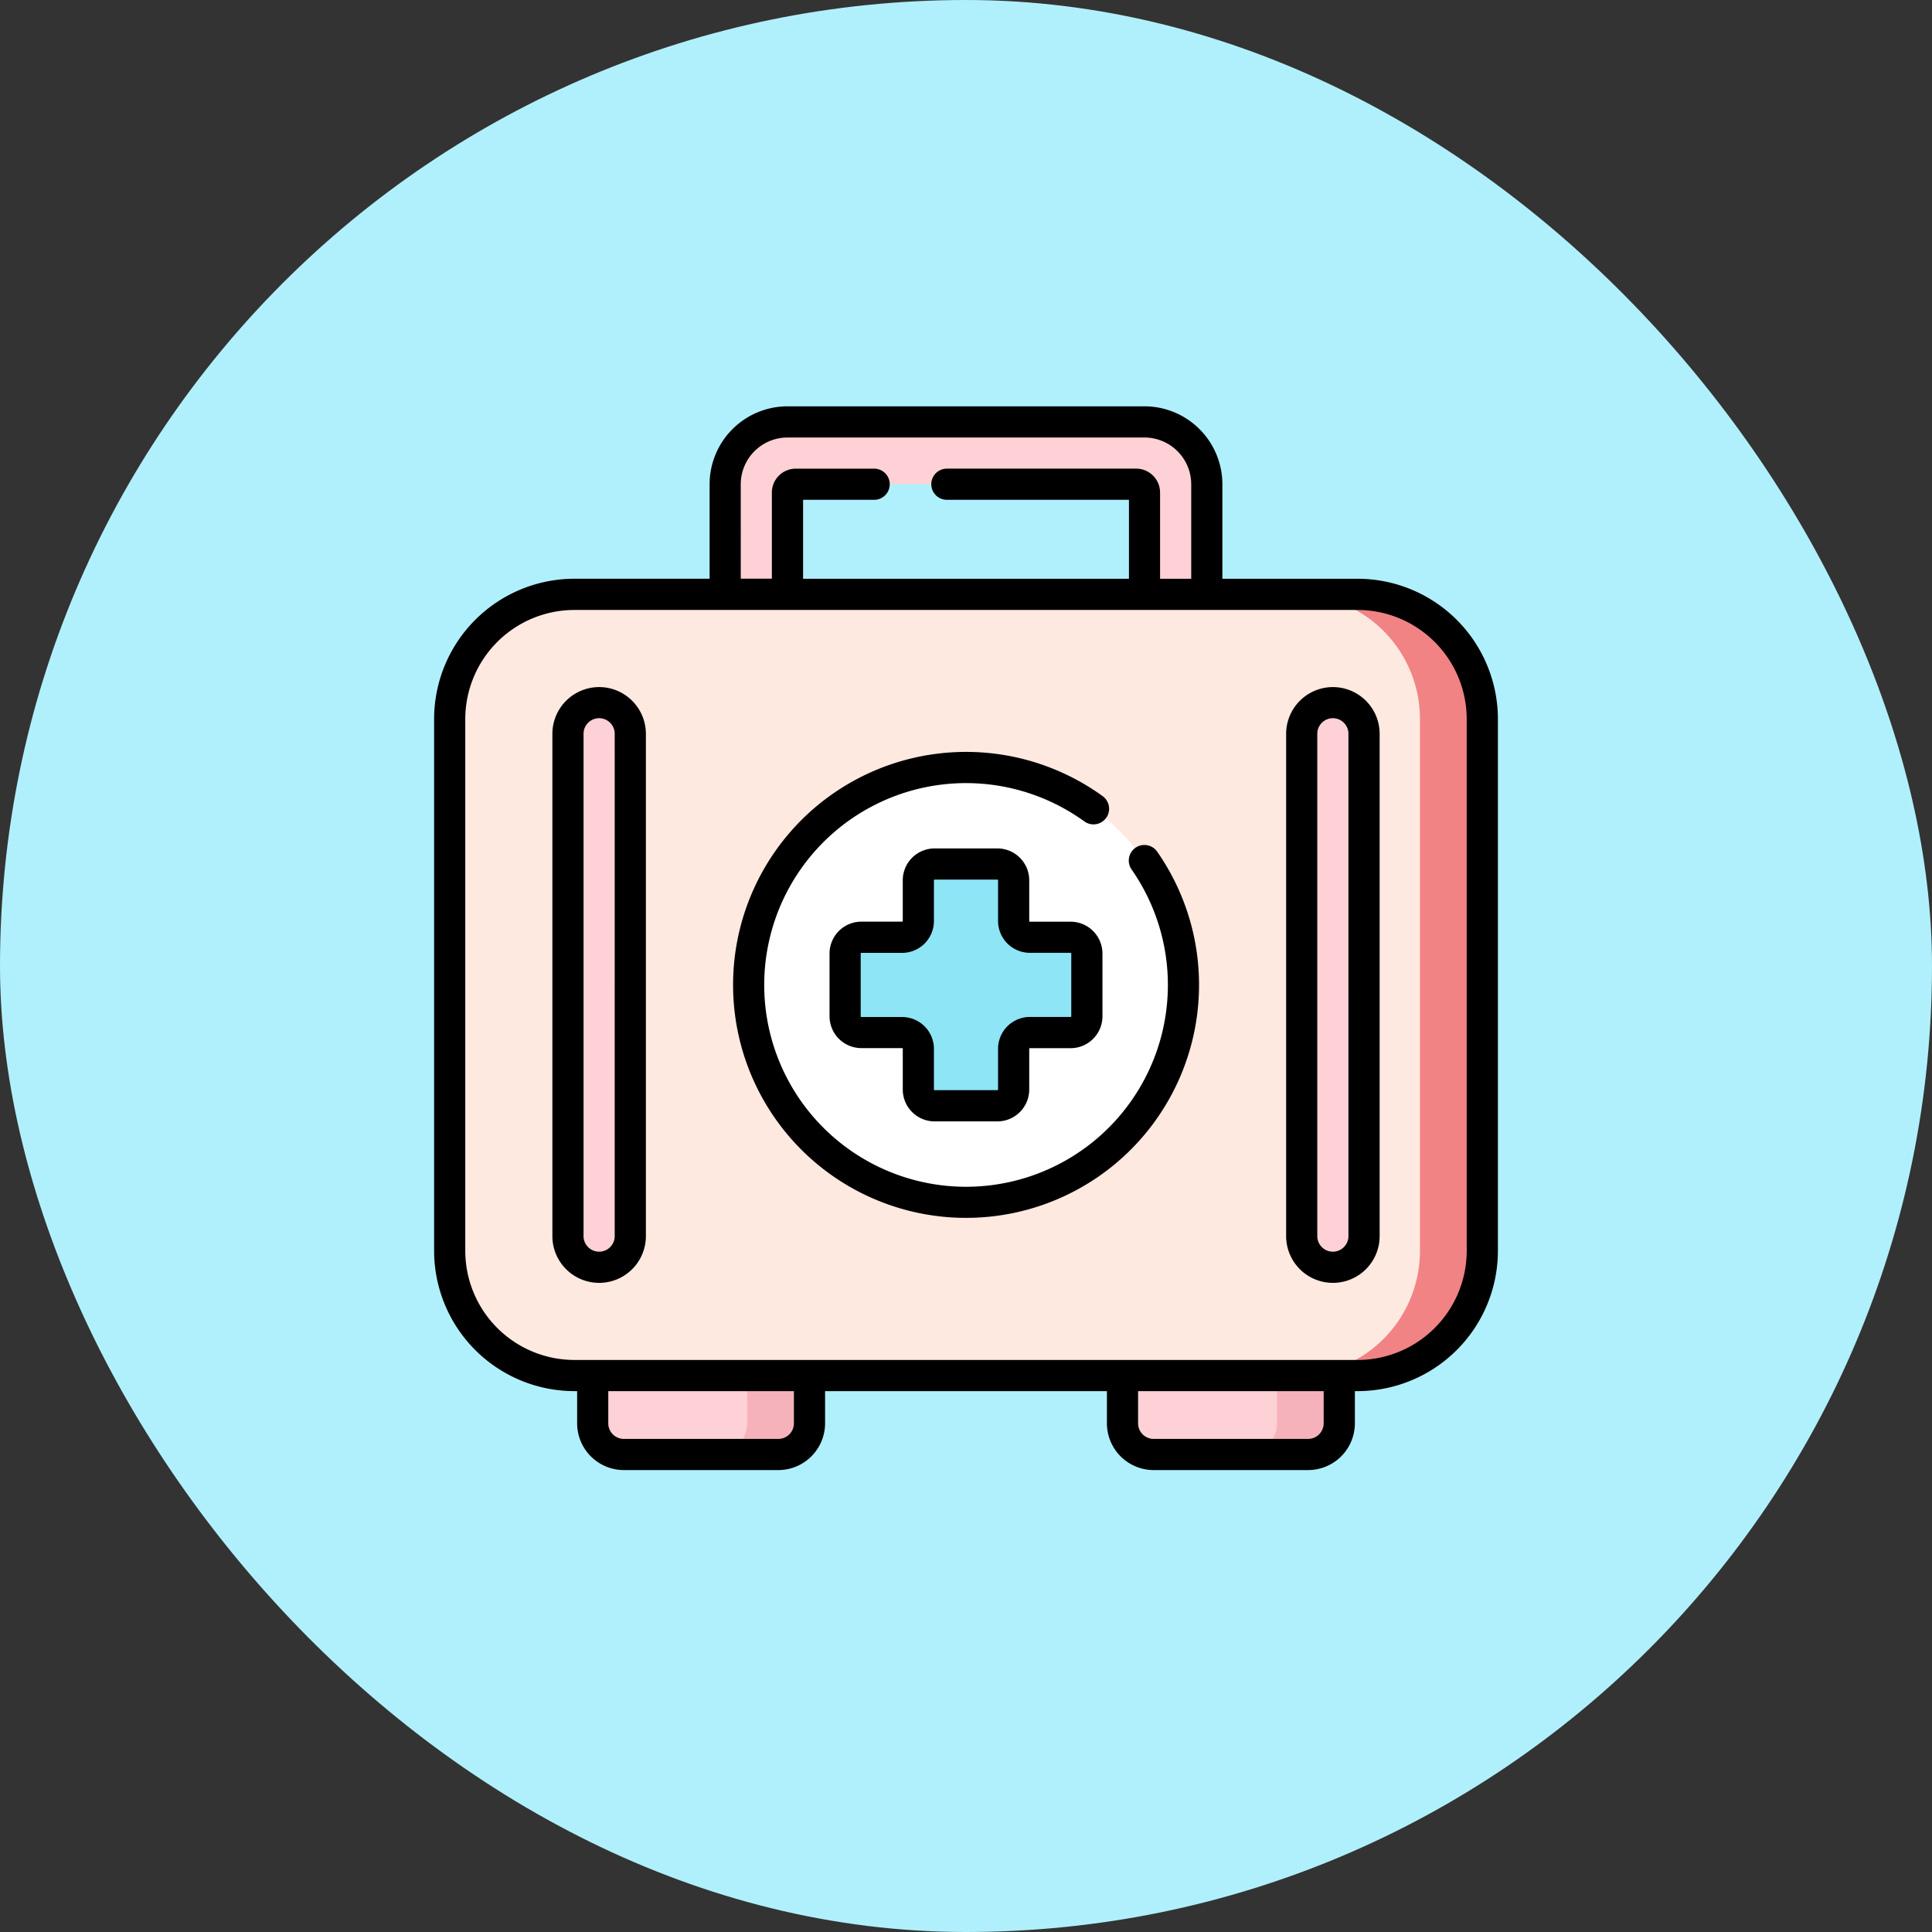 <svg xmlns="http://www.w3.org/2000/svg" width="139" height="139" viewBox="0 0 139 139">
  <rect x="0" y="0" width="139" height="139" fill="#333333" stroke="none"/>
  <g id="Grupo_145942" data-name="Grupo 145942" transform="translate(7619 3097)">
    <g id="Grupo_145649" data-name="Grupo 145649" transform="translate(-8361 -12303)">
      <rect id="Rectángulo_44387" data-name="Rectángulo 44387" width="139" height="139" rx="69.5" transform="translate(742 9206)" fill="#b0f0fc"/>
      <g id="botiquin-medico" transform="translate(773.233 9235.233)">
        <g id="Grupo_145575" data-name="Grupo 145575" transform="translate(1.121 1.121)">
          <path id="Trazado_193543" data-name="Trazado 193543" d="M170.261,7.5H144.578a4.484,4.484,0,0,0-4.484,4.484V25.891h34.651V11.984A4.484,4.484,0,0,0,170.261,7.5Zm0,13.906H144.579V12.582a.6.6,0,0,1,.6-.6h24.486a.6.6,0,0,1,.6.6v8.824Z" transform="translate(-120.274 -7.5)" fill="#fdd1d5"/>
          <g id="Grupo_145573" data-name="Grupo 145573" transform="translate(10.288 66.457)">
            <path id="Trazado_193544" data-name="Trazado 193544" d="M89.681,459.924H78.567a2.242,2.242,0,0,1-2.242-2.242V452.09h15.6v5.592A2.242,2.242,0,0,1,89.681,459.924Z" transform="translate(-76.325 -452.09)" fill="#fdd1d5"/>
            <path id="Trazado_193545" data-name="Trazado 193545" d="M137.917,452.09v5.592a2.242,2.242,0,0,1-2.242,2.242h4.484a2.242,2.242,0,0,0,2.242-2.242V452.09Z" transform="translate(-126.803 -452.09)" fill="#f6b2bb"/>
            <path id="Trazado_193546" data-name="Trazado 193546" d="M344.681,459.924H333.567a2.242,2.242,0,0,1-2.242-2.242V452.09h15.6v5.592A2.242,2.242,0,0,1,344.681,459.924Z" transform="translate(-293.208 -452.09)" fill="#fdd1d5"/>
            <path id="Trazado_193547" data-name="Trazado 193547" d="M392.917,452.09v5.592a2.242,2.242,0,0,1-2.242,2.242h4.484a2.242,2.242,0,0,0,2.242-2.242V452.09Z" transform="translate(-343.686 -452.09)" fill="#f6b2bb"/>
          </g>
          <path id="Trazado_193548" data-name="Trazado 193548" d="M72.822,146.7H16.469A8.969,8.969,0,0,1,7.5,137.735V99.469A8.969,8.969,0,0,1,16.469,90.5H72.822a8.969,8.969,0,0,1,8.969,8.969v38.267A8.969,8.969,0,0,1,72.822,146.7Z" transform="translate(-7.5 -78.093)" fill="#fde9e0"/>
          <path id="Trazado_193549" data-name="Trazado 193549" d="M418.984,90.5H414.5a8.969,8.969,0,0,1,8.969,8.969v38.267A8.969,8.969,0,0,1,414.5,146.7h4.484a8.969,8.969,0,0,0,8.969-8.969V99.469A8.969,8.969,0,0,0,418.984,90.5Z" transform="translate(-353.662 -78.093)" fill="#f18385"/>
          <circle id="Elipse_1179" data-name="Elipse 1179" cx="15.644" cy="15.644" r="15.644" transform="translate(21.502 24.865)" fill="#fff"/>
          <path id="Trazado_193550" data-name="Trazado 193550" d="M214.047,225.593h-2.926a1.171,1.171,0,0,1-1.171-1.171V221.5a1.171,1.171,0,0,0-1.171-1.171h-4.515a1.171,1.171,0,0,0-1.171,1.171v2.926a1.171,1.171,0,0,1-1.171,1.171H199a1.171,1.171,0,0,0-1.171,1.171v4.515A1.171,1.171,0,0,0,199,232.449h2.926a1.171,1.171,0,0,1,1.171,1.171v2.927a1.171,1.171,0,0,0,1.171,1.171h4.515a1.171,1.171,0,0,0,1.171-1.171V233.62a1.171,1.171,0,0,1,1.171-1.171h2.926a1.171,1.171,0,0,0,1.171-1.171v-4.515A1.17,1.17,0,0,0,214.047,225.593Z" transform="translate(-169.376 -188.512)" fill="#8ee5f6"/>
          <g id="Grupo_145574" data-name="Grupo 145574" transform="translate(8.509 20.197)">
            <path id="Trazado_193551" data-name="Trazado 193551" d="M417.578,181v-36.14a2.242,2.242,0,1,1,4.484,0V181a2.242,2.242,0,0,1-4.484,0Z" transform="translate(-364.789 -142.613)" fill="#fdd1d5"/>
            <path id="Trazado_193552" data-name="Trazado 193552" d="M64.422,181v-36.14a2.242,2.242,0,1,1,4.484,0V181a2.242,2.242,0,0,1-4.484,0Z" transform="translate(-64.422 -142.613)" fill="#fdd1d5"/>
          </g>
        </g>
        <path id="Trazado_193553" data-name="Trazado 193553" d="M66.443,12.407h-9.73v-6.8A5.612,5.612,0,0,0,51.108,0H25.425a5.612,5.612,0,0,0-5.605,5.605v6.8H10.09A10.1,10.1,0,0,0,0,22.5V60.763a10.1,10.1,0,0,0,10.09,10.09h.2V73.17a3.367,3.367,0,0,0,3.363,3.363H24.765a3.367,3.367,0,0,0,3.363-3.363V70.853H48.405V73.17a3.367,3.367,0,0,0,3.363,3.363H62.882a3.367,3.367,0,0,0,3.363-3.363V70.853h.2a10.1,10.1,0,0,0,10.09-10.09V22.5A10.1,10.1,0,0,0,66.443,12.407Zm-44.382-6.8a3.367,3.367,0,0,1,3.363-3.363H51.108a3.367,3.367,0,0,1,3.363,3.363v6.8H52.229V6.2A1.721,1.721,0,0,0,50.51,4.484H36.891a1.121,1.121,0,0,0,0,2.242h13.1v5.68H26.546V6.727h5.113a1.121,1.121,0,1,0,0-2.242H26.023A1.721,1.721,0,0,0,24.3,6.2v6.2H22.062ZM25.886,73.17a1.122,1.122,0,0,1-1.121,1.121H13.651A1.122,1.122,0,0,1,12.53,73.17V70.853H25.886ZM64,73.17a1.122,1.122,0,0,1-1.121,1.121H51.768a1.122,1.122,0,0,1-1.121-1.121V70.853H64ZM74.291,60.763a7.857,7.857,0,0,1-7.848,7.848H10.09a7.857,7.857,0,0,1-7.848-7.848V22.5a7.857,7.857,0,0,1,7.848-7.848H66.443A7.857,7.857,0,0,1,74.291,22.5ZM64.661,20.2A3.367,3.367,0,0,0,61.3,23.56V59.7a3.363,3.363,0,1,0,6.727,0V23.56A3.367,3.367,0,0,0,64.661,20.2Zm1.121,39.5a1.121,1.121,0,1,1-2.242,0V23.56a1.121,1.121,0,1,1,2.242,0ZM11.872,20.2A3.367,3.367,0,0,0,8.509,23.56V59.7a3.363,3.363,0,1,0,6.727,0V23.56A3.367,3.367,0,0,0,11.872,20.2Zm1.121,39.5a1.121,1.121,0,0,1-2.242,0V23.56a1.121,1.121,0,0,1,2.242,0ZM50.458,31.762a1.121,1.121,0,0,0-.277,1.561,14.521,14.521,0,1,1-3.4-3.459A1.121,1.121,0,1,0,48.1,28.048a16.762,16.762,0,1,0,3.921,3.991,1.121,1.121,0,0,0-1.561-.277ZM36.009,51.447h4.515a2.294,2.294,0,0,0,2.292-2.292V46.229a.049.049,0,0,1,.049-.049h2.927a2.294,2.294,0,0,0,2.292-2.292V39.372a2.294,2.294,0,0,0-2.292-2.292H42.865a.049.049,0,0,1-.049-.049V34.1a2.294,2.294,0,0,0-2.292-2.292H36.009A2.294,2.294,0,0,0,33.717,34.1v2.927a.05.05,0,0,1-.05.049H30.741a2.294,2.294,0,0,0-2.292,2.292v4.515a2.294,2.294,0,0,0,2.292,2.292h2.927a.05.05,0,0,1,.05.049v2.927A2.294,2.294,0,0,0,36.009,51.447Zm-2.341-7.51H30.741a.05.05,0,0,1-.05-.049V39.372a.05.05,0,0,1,.05-.049h2.927a2.294,2.294,0,0,0,2.292-2.292V34.1a.049.049,0,0,1,.049-.049h4.515a.049.049,0,0,1,.049.049v2.927a2.294,2.294,0,0,0,2.292,2.292h2.927a.049.049,0,0,1,.049.049v4.515a.049.049,0,0,1-.049.049H42.865a2.294,2.294,0,0,0-2.292,2.292v2.927a.049.049,0,0,1-.049.049H36.009a.049.049,0,0,1-.049-.049V46.229A2.294,2.294,0,0,0,33.668,43.937Z"/>
      </g>
    </g>
  </g>
</svg>
